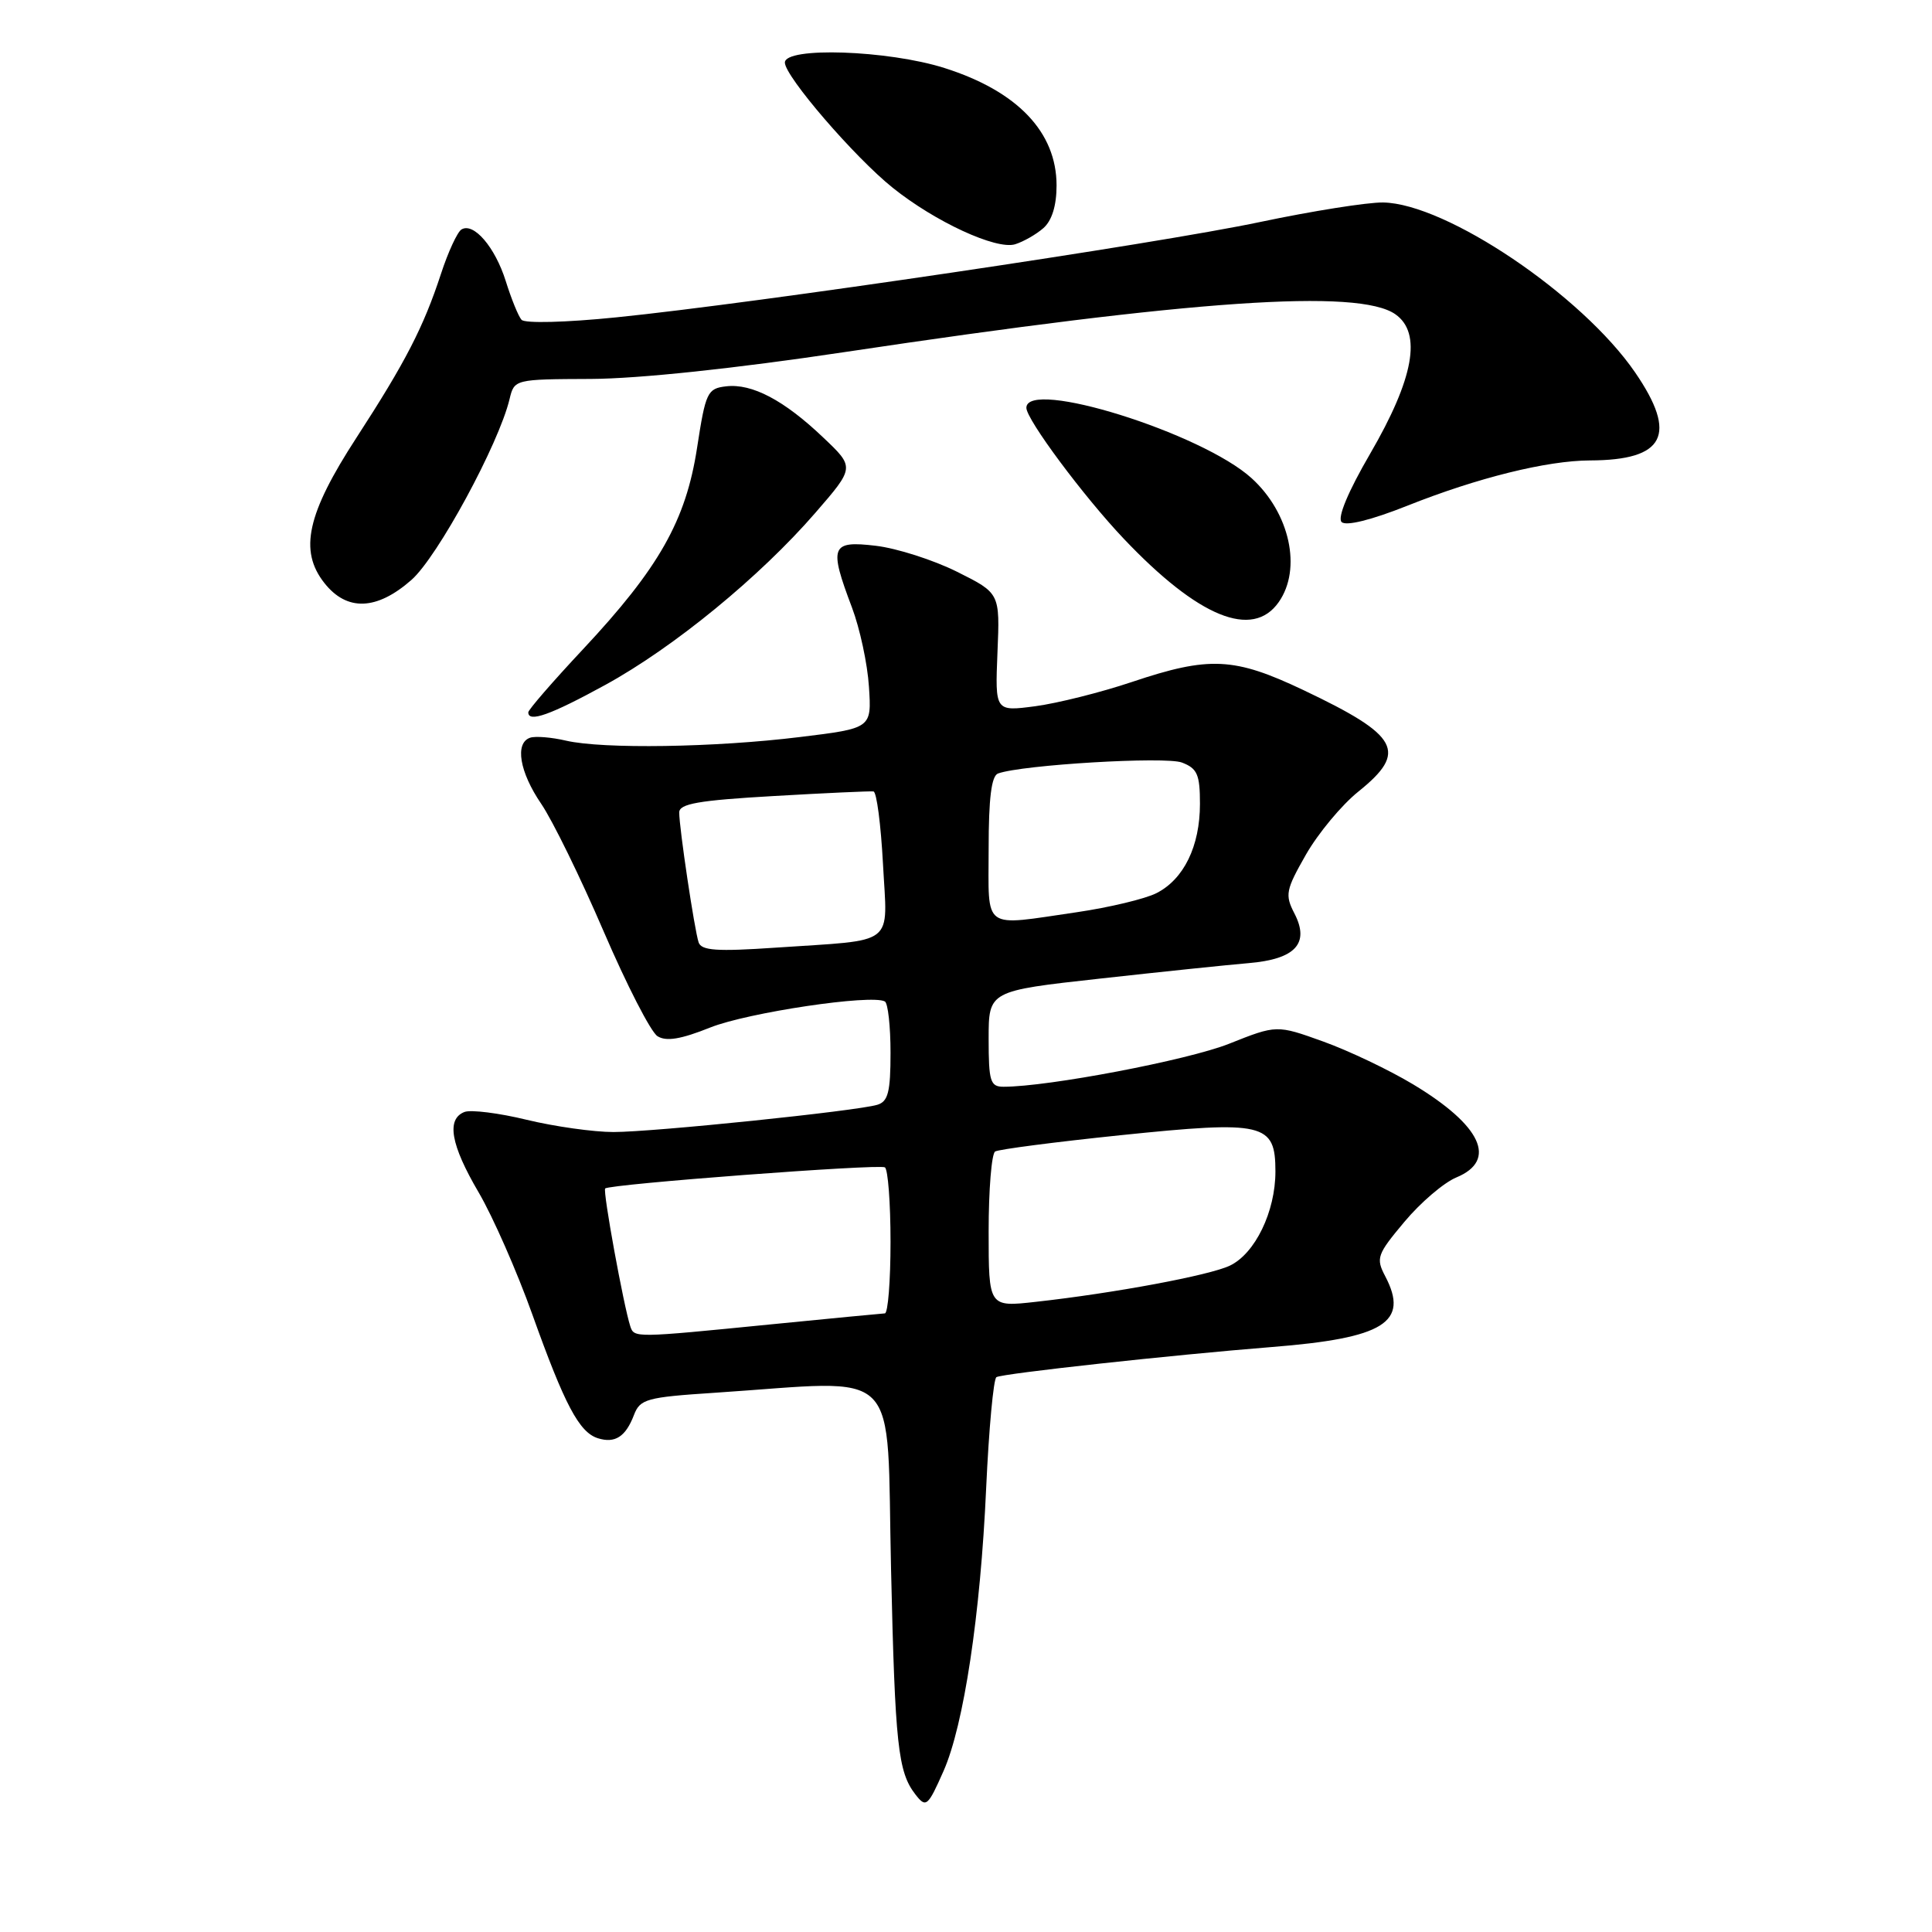 <?xml version="1.0" encoding="UTF-8" standalone="no"?>
<!DOCTYPE svg PUBLIC "-//W3C//DTD SVG 1.1//EN" "http://www.w3.org/Graphics/SVG/1.1/DTD/svg11.dtd" >
<svg xmlns="http://www.w3.org/2000/svg" xmlns:xlink="http://www.w3.org/1999/xlink" version="1.1" viewBox="0 0 256 256">
 <g >
 <path fill="currentColor"
d=" M 125.02 234.68 C 127.71 228.60 129.92 213.94 130.67 197.21 C 131.03 189.35 131.64 182.72 132.03 182.48 C 132.80 182.00 155.41 179.53 168.50 178.49 C 183.41 177.31 186.76 175.23 183.55 169.11 C 182.29 166.71 182.46 166.23 186.09 161.90 C 188.23 159.34 191.33 156.69 192.99 156.01 C 198.45 153.74 196.30 149.13 187.24 143.68 C 184.08 141.78 178.73 139.23 175.34 138.01 C 169.17 135.79 169.17 135.79 162.84 138.31 C 157.37 140.48 138.91 144.00 132.97 144.00 C 131.22 144.00 131.00 143.30 131.00 137.65 C 131.00 131.30 131.00 131.30 145.75 129.67 C 153.86 128.77 162.72 127.85 165.44 127.62 C 171.65 127.10 173.57 125.01 171.52 121.04 C 170.24 118.57 170.37 117.93 173.05 113.23 C 174.66 110.42 177.78 106.66 179.99 104.89 C 186.57 99.60 185.42 97.48 172.73 91.45 C 163.53 87.08 160.25 86.92 149.97 90.37 C 145.86 91.75 140.10 93.19 137.17 93.58 C 131.85 94.28 131.85 94.28 132.17 86.44 C 132.50 78.60 132.50 78.60 126.81 75.76 C 123.68 74.20 118.84 72.65 116.06 72.32 C 110.10 71.61 109.81 72.36 112.89 80.50 C 113.93 83.25 114.95 87.97 115.14 91.00 C 115.50 96.50 115.50 96.50 106.00 97.66 C 94.72 99.05 79.89 99.27 75.00 98.14 C 73.08 97.69 70.94 97.52 70.25 97.75 C 68.19 98.44 68.83 102.29 71.72 106.52 C 73.21 108.71 76.93 116.30 79.98 123.40 C 83.03 130.49 86.24 136.75 87.12 137.30 C 88.27 138.03 90.22 137.71 94.11 136.15 C 99.07 134.17 115.50 131.71 117.25 132.70 C 117.66 132.93 118.00 135.99 118.00 139.49 C 118.00 144.69 117.68 145.96 116.25 146.39 C 113.49 147.22 86.60 150.00 81.29 150.00 C 78.66 150.00 73.48 149.27 69.80 148.38 C 66.11 147.48 62.39 147.02 61.55 147.34 C 59.12 148.28 59.71 151.68 63.43 158.01 C 65.31 161.22 68.51 168.50 70.54 174.18 C 74.82 186.15 76.74 189.78 79.21 190.57 C 81.49 191.29 82.90 190.38 84.00 187.50 C 84.81 185.38 85.65 185.14 94.69 184.55 C 119.90 182.89 117.43 180.41 118.07 208.00 C 118.60 231.23 118.99 234.79 121.28 237.75 C 122.70 239.59 122.93 239.40 125.02 234.68 Z  M 80.23 90.74 C 89.29 85.77 100.70 76.42 108.04 67.95 C 113.26 61.93 113.26 61.93 109.09 57.98 C 103.90 53.03 99.64 50.79 96.22 51.19 C 93.73 51.48 93.50 51.97 92.37 59.31 C 90.89 68.97 87.33 75.26 77.25 86.03 C 73.26 90.29 70.00 94.05 70.00 94.39 C 70.00 95.78 72.93 94.74 80.23 90.74 Z  M 169.44 79.78 C 172.53 75.37 170.91 67.97 165.85 63.37 C 159.26 57.37 136.00 50.11 136.00 54.04 C 136.00 55.58 143.58 65.77 148.89 71.37 C 158.78 81.80 165.97 84.74 169.44 79.78 Z  M 54.51 76.85 C 57.96 73.83 66.09 58.85 67.52 52.88 C 68.15 50.26 68.19 50.25 78.33 50.21 C 84.64 50.18 97.41 48.83 112.00 46.64 C 158.06 39.73 180.02 38.23 184.89 41.64 C 188.44 44.12 187.35 50.15 181.54 60.14 C 178.63 65.14 177.19 68.59 177.77 69.17 C 178.34 69.74 181.68 68.92 186.48 67.01 C 195.80 63.30 204.97 61.03 210.68 61.01 C 220.60 60.98 222.33 57.62 216.67 49.36 C 209.64 39.11 191.64 26.97 183.27 26.83 C 181.20 26.80 173.88 27.96 167.00 29.41 C 153.19 32.33 100.20 40.18 81.67 42.05 C 74.98 42.73 69.52 42.87 69.10 42.37 C 68.68 41.89 67.75 39.59 67.02 37.26 C 65.60 32.73 62.75 29.42 61.14 30.41 C 60.60 30.75 59.38 33.38 58.44 36.26 C 56.11 43.37 53.73 47.98 47.23 58.00 C 40.68 68.08 39.60 72.97 42.98 77.25 C 45.96 81.03 49.91 80.89 54.51 76.85 Z  M 138.25 30.23 C 139.39 29.23 140.00 27.24 140.00 24.57 C 140.00 17.51 134.81 12.07 125.14 9.01 C 117.66 6.64 104.00 6.18 104.00 8.29 C 104.00 10.11 113.23 20.83 118.29 24.88 C 123.90 29.38 131.99 33.12 134.50 32.37 C 135.60 32.03 137.29 31.07 138.25 30.23 Z  M 83.52 175.75 C 82.64 173.07 79.85 157.81 80.19 157.48 C 80.77 156.90 116.44 154.21 117.25 154.68 C 117.66 154.92 118.00 159.37 118.00 164.56 C 118.00 169.75 117.66 174.01 117.25 174.03 C 116.84 174.05 109.97 174.71 102.00 175.50 C 84.09 177.28 84.03 177.28 83.52 175.75 Z  M 131.00 163.16 C 131.00 157.64 131.39 152.88 131.86 152.58 C 132.34 152.29 139.82 151.32 148.49 150.42 C 167.52 148.46 169.00 148.80 169.00 155.23 C 169.00 160.56 166.30 166.12 162.95 167.71 C 160.23 169.00 147.63 171.35 137.25 172.50 C 131.00 173.20 131.00 173.20 131.00 163.16 Z  M 92.57 124.87 C 92.02 123.22 90.00 109.71 90.00 107.66 C 90.00 106.50 92.55 106.05 102.49 105.48 C 109.36 105.08 115.33 104.81 115.74 104.87 C 116.16 104.93 116.72 109.25 117.00 114.47 C 117.58 125.54 118.95 124.47 102.76 125.57 C 94.98 126.10 92.94 125.96 92.57 124.87 Z  M 131.00 112.47 C 131.00 105.75 131.37 102.80 132.25 102.49 C 135.43 101.34 154.42 100.21 156.61 101.04 C 158.65 101.82 159.00 102.62 159.00 106.52 C 159.00 112.13 156.86 116.51 153.23 118.35 C 151.73 119.11 146.99 120.24 142.71 120.87 C 129.99 122.72 131.00 123.44 131.00 112.47 Z "/>
</g>
</svg>